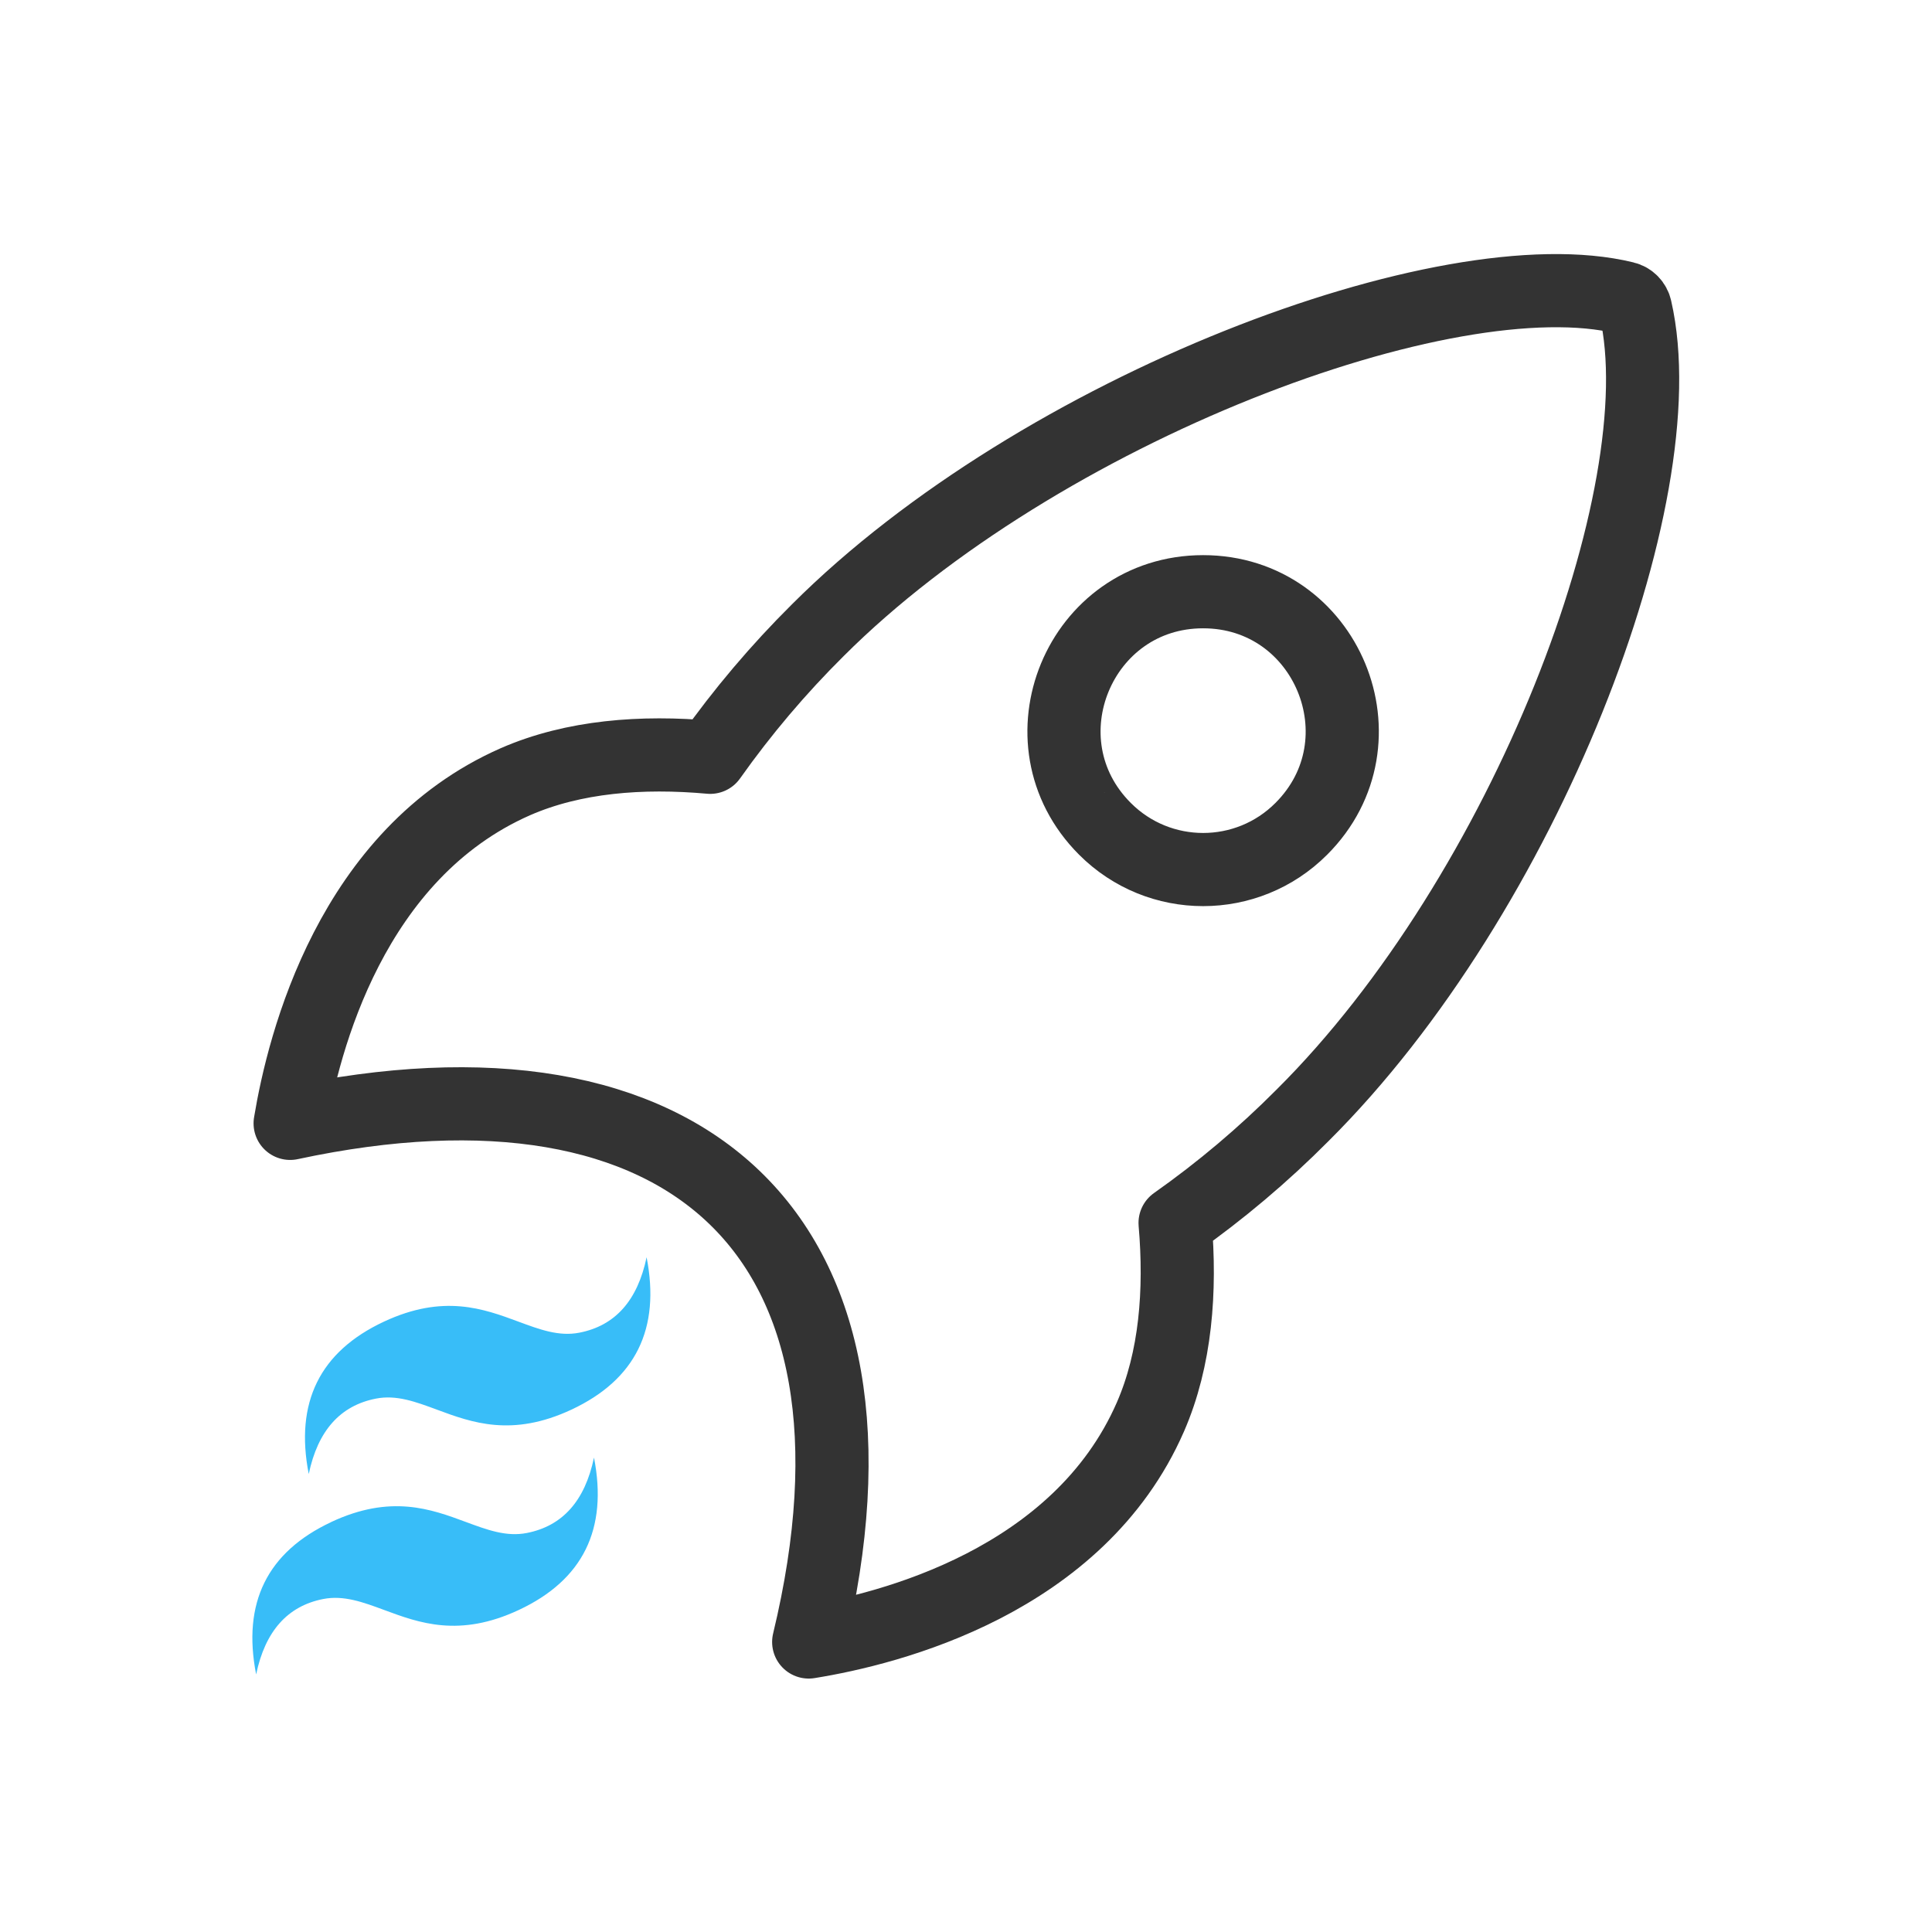 <?xml version="1.0" encoding="UTF-8"?>
<svg width="92.21" height="92.21" version="1.1" viewBox="0 0 30.737 30.737" xml:space="preserve" xmlns="http://www.w3.org/2000/svg">
    <g transform="translate(-1.769 -42.492)">
        <g transform="translate(-1.633 -1.133)">
            <path d="m9.509 64.652c-1.019 0.477-1.418 1.285-1.195 2.424 0.144-0.689 0.5-1.089 1.069-1.2 0.325-0.064 0.631 0.05 0.971 0.176 0.553 0.205 1.193 0.442 2.14-0.001 1.019-0.477 1.418-1.285 1.195-2.424-0.144 0.689-0.5 1.089-1.069 1.2-0.325 0.064-0.631-0.05-0.971-0.176-0.553-0.205-1.193-0.442-2.14 0.001zm-0.837 3.188c-1.019 0.477-1.418 1.285-1.195 2.424 0.144-0.689 0.5-1.089 1.069-1.2 0.325-0.063 0.631 0.05 0.971 0.176 0.553 0.205 1.193 0.442 2.14-0.002 1.019-0.477 1.418-1.285 1.195-2.424-0.144 0.689-0.5 1.089-1.069 1.2-0.325 0.064-0.631-0.05-0.971-0.176-0.553-0.205-1.193-0.442-2.14 0.001z" clip-path="url(#clipPath2)" clip-rule="evenodd" fill="#38bdf8" fill-rule="evenodd"/>
            <path d="m29.422 48.54c-0.018-0.087-0.085-0.155-0.171-0.175-2.814-0.688-9.313 1.764-12.838 5.286-0.628 0.623-1.201 1.3-1.712 2.022-1.087-0.098-2.173-0.016-3.098 0.388-2.612 1.149-3.372 4.149-3.585 5.436 6.301-1.352 9.816 1.76 8.25 8.251 1.288-0.207 4.294-0.967 5.436-3.579 0.404-0.926 0.486-2.007 0.393-3.088 0.725-0.511 1.403-1.083 2.028-1.712 3.538-3.518 5.974-9.875 5.297-12.829zm-8.441 8.271c-1.392-1.392-0.406-3.772 1.562-3.772 1.968 0 2.954 2.38 1.562 3.772-0.862 0.864-2.262 0.864-3.124 0z" fill="none" stroke="#333" stroke-linecap="round" stroke-linejoin="round" stroke-width="1.164"/>
        </g>
    </g>
</svg>